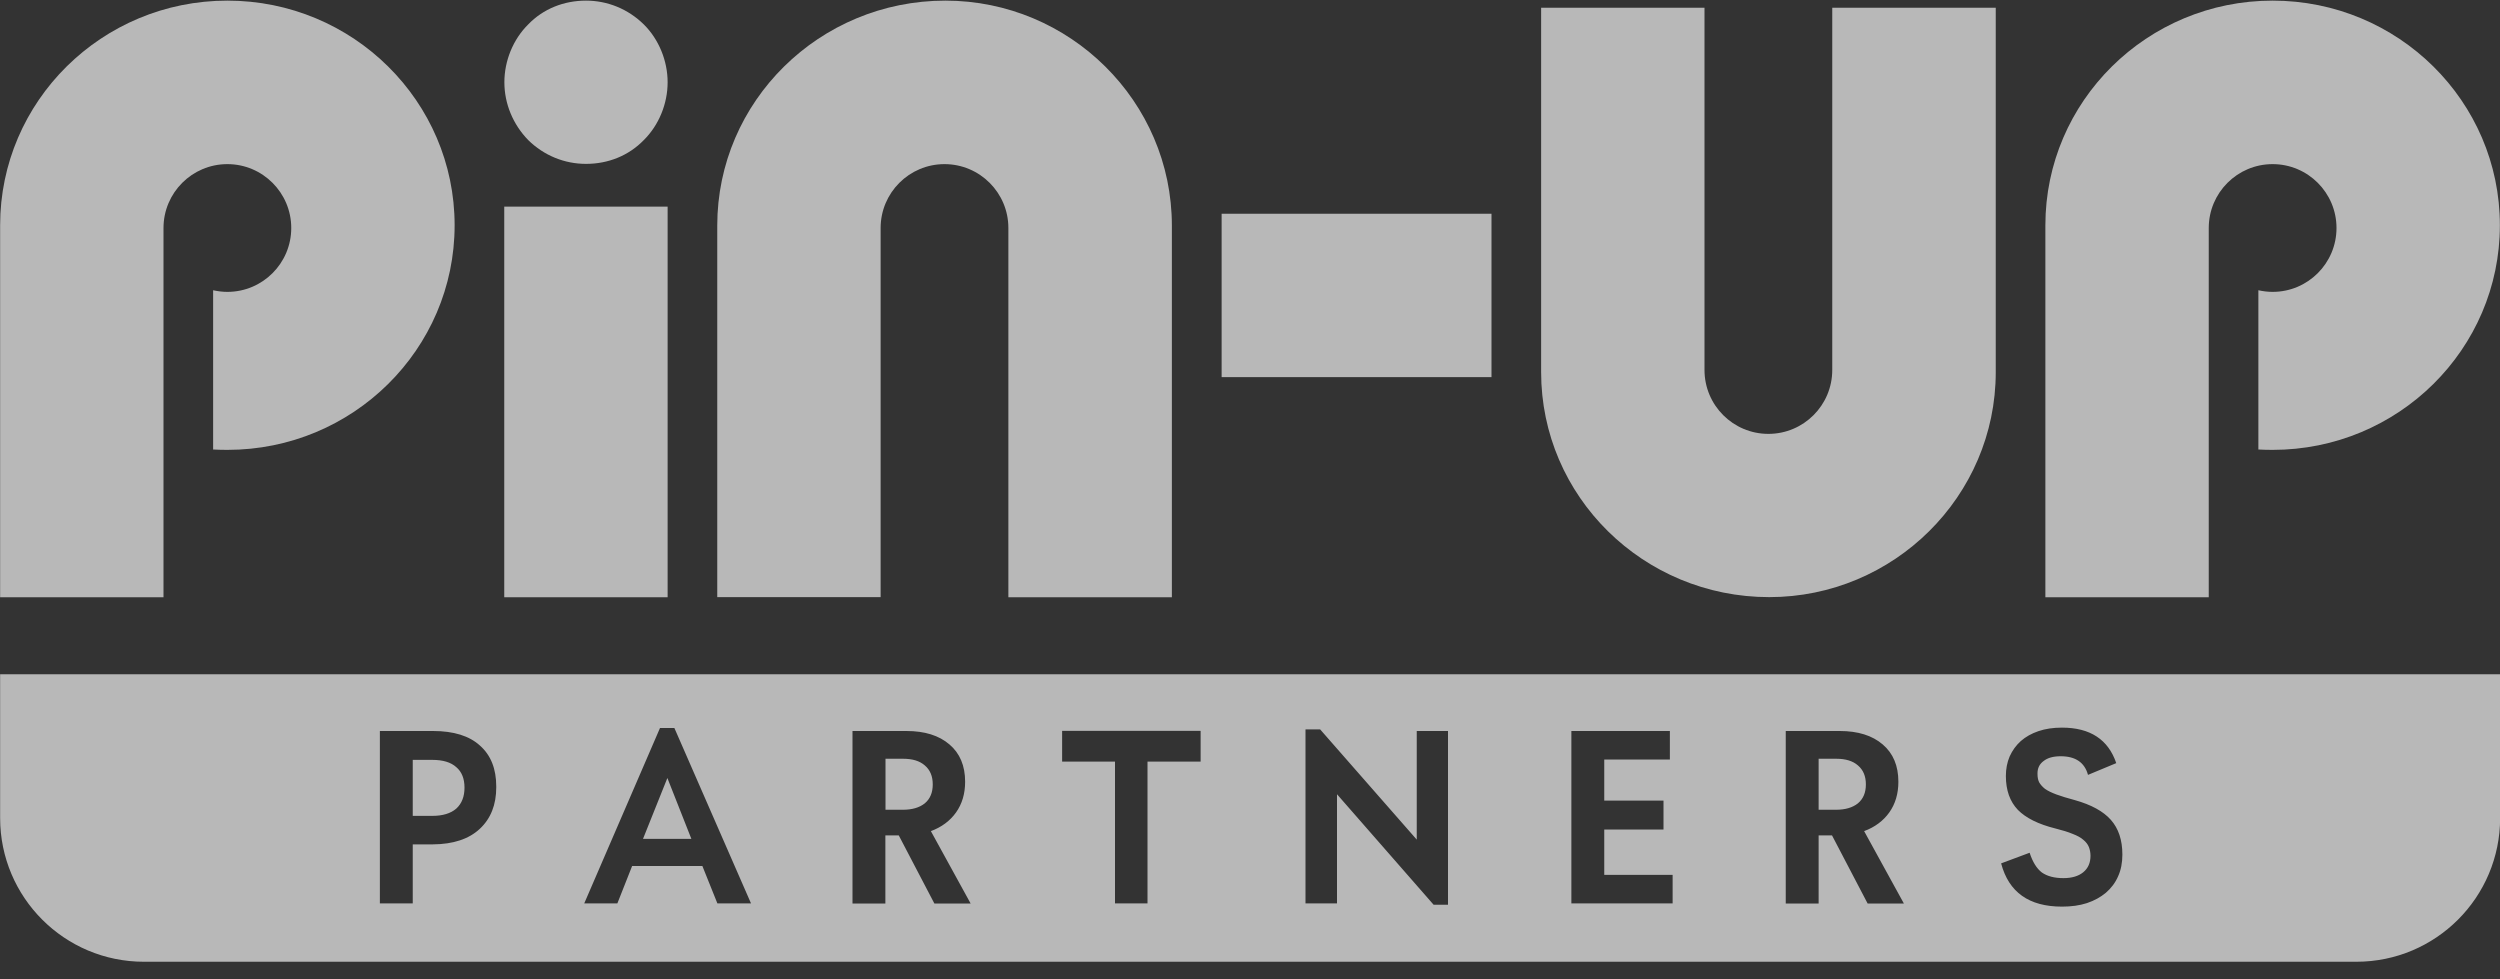 <svg width="120" height="47" viewBox="0 0 120 47" fill="none" xmlns="http://www.w3.org/2000/svg">
<rect x="0" y="0" width="120" height="47" fill="#333333" stroke="none"/>
<g opacity="0.65" clip-path="url(#clip0_6745_694)">
<path fill-rule="evenodd" clip-rule="evenodd" d="M21.822 10.812C21.822 16.764 16.938 21.594 10.914 21.594C10.686 21.594 10.458 21.588 10.23 21.576V13.932C10.452 13.98 10.68 14.01 10.914 14.01C12.606 14.01 13.98 12.636 13.98 10.944C13.98 9.252 12.606 7.878 10.914 7.878C9.222 7.878 7.848 9.252 7.848 10.944V21.162V21.594V28.668H0.006V10.812C0.006 4.86 4.89 0.03 10.914 0.03C16.938 0.03 21.822 4.86 21.822 10.812Z" fill="white"/>
<path fill-rule="evenodd" clip-rule="evenodd" d="M119.994 10.812C119.994 16.764 115.11 21.594 109.086 21.594C108.858 21.594 108.63 21.588 108.402 21.576V13.932C108.624 13.98 108.846 14.01 109.086 14.01C110.778 14.01 112.152 12.636 112.152 10.944C112.152 9.252 110.778 7.878 109.086 7.878C107.394 7.878 106.02 9.252 106.02 10.944V21.162V21.594V28.668H98.178V10.812C98.178 4.86 103.062 0.03 109.086 0.03C115.11 0.03 119.994 4.86 119.994 10.812Z" fill="white"/>
<path d="M32.046 3.948C32.046 4.98 31.626 6.006 30.906 6.72C30.18 7.47 29.196 7.866 28.128 7.866C27.102 7.866 26.112 7.47 25.35 6.72C24.624 5.97 24.21 4.98 24.21 3.948C24.21 2.916 24.63 1.89 25.35 1.176C26.07 0.426 27.06 0.03 28.128 0.03C29.154 0.03 30.144 0.426 30.906 1.176C31.626 1.89 32.046 2.922 32.046 3.948Z" fill="white"/>
<path d="M32.046 9.918H24.204V28.668H32.046V9.918Z" fill="white"/>
<path d="M71.592 18.096V10.26H58.638V18.102H71.592V18.096Z" fill="white"/>
<path fill-rule="evenodd" clip-rule="evenodd" d="M56.25 28.668V10.83C56.25 4.866 51.348 0.03 45.378 0.03C39.33 0.03 34.428 4.866 34.428 10.83V28.662H42.27V21.246V11.106V11.07C42.27 11.052 42.27 11.028 42.27 11.01C42.27 10.986 42.27 10.968 42.27 10.944C42.27 9.252 43.644 7.878 45.336 7.878C47.028 7.878 48.402 9.252 48.402 10.944C48.402 10.968 48.402 10.986 48.402 11.01C48.402 11.028 48.402 11.052 48.402 11.07V28.668H56.25Z" fill="white"/>
<path fill-rule="evenodd" clip-rule="evenodd" d="M95.796 0.372V17.862C95.796 23.826 90.894 28.662 84.924 28.662C78.876 28.662 73.974 23.826 73.974 17.862V0.372H81.816V7.452V17.592V17.634C81.816 17.652 81.816 17.676 81.816 17.694C81.816 17.718 81.816 17.736 81.816 17.76C81.816 19.452 83.19 20.826 84.882 20.826C86.574 20.826 87.948 19.452 87.948 17.76C87.948 17.736 87.948 17.718 87.948 17.694C87.948 17.676 87.948 17.652 87.948 17.634V0.372H95.796Z" fill="white"/>
<path fill-rule="evenodd" clip-rule="evenodd" d="M113.1 32.364H60.114H6.9H0.006V39.264C0.006 43.074 3.096 46.164 6.906 46.164H6.918H113.094H113.106C116.916 46.164 120.006 43.074 120.006 39.264V32.364H113.1ZM96.054 41.442C96.42 42.828 97.392 43.518 98.976 43.518C99.42 43.518 99.816 43.464 100.17 43.35C100.53 43.23 100.83 43.062 101.082 42.852C101.34 42.63 101.538 42.366 101.67 42.06C101.808 41.754 101.874 41.406 101.874 41.022C101.874 40.32 101.688 39.768 101.322 39.354C100.962 38.946 100.386 38.628 99.594 38.406C99.234 38.31 98.94 38.22 98.712 38.136C98.484 38.052 98.298 37.962 98.16 37.866C98.034 37.764 97.938 37.656 97.878 37.548C97.824 37.44 97.8 37.302 97.8 37.152V37.116C97.8 36.87 97.896 36.672 98.094 36.528C98.292 36.372 98.562 36.3 98.916 36.3C99.624 36.3 100.062 36.6 100.224 37.194L101.58 36.63C101.196 35.496 100.326 34.926 98.976 34.926C98.556 34.926 98.184 34.98 97.848 35.094C97.512 35.208 97.236 35.364 97.002 35.568C96.774 35.772 96.594 36.018 96.462 36.312C96.342 36.594 96.282 36.906 96.282 37.248C96.282 37.932 96.474 38.472 96.858 38.874C97.242 39.264 97.842 39.564 98.664 39.768C99 39.852 99.27 39.936 99.486 40.026C99.708 40.11 99.882 40.206 99.996 40.308C100.122 40.41 100.212 40.524 100.266 40.656C100.314 40.782 100.344 40.926 100.344 41.076C100.344 41.412 100.23 41.676 99.996 41.868C99.768 42.054 99.45 42.15 99.048 42.15C98.61 42.15 98.268 42.06 98.01 41.88C97.764 41.694 97.566 41.376 97.422 40.932L96.054 41.442ZM30.342 41.568H33.714L34.434 43.362H36.048L32.37 34.944H31.68L28.044 43.362H29.634L30.342 41.568ZM32.034 37.344L33.186 40.266H30.864L32.034 37.344ZM23.82 37.788V37.752C23.82 36.906 23.562 36.252 23.04 35.79C22.53 35.322 21.774 35.088 20.784 35.088H18.234V43.362H19.812V40.53H20.772C21.756 40.524 22.506 40.272 23.028 39.786C23.556 39.294 23.82 38.628 23.82 37.788ZM21.9 38.814C21.636 39.042 21.252 39.162 20.748 39.162H19.812V36.474H20.748C21.258 36.474 21.642 36.588 21.9 36.822C22.164 37.044 22.296 37.374 22.296 37.806C22.296 38.238 22.164 38.574 21.9 38.814ZM43.14 40.098H42.498V43.368H40.92V35.088H43.506C44.388 35.088 45.072 35.304 45.57 35.73C46.074 36.156 46.326 36.756 46.326 37.524C46.326 38.094 46.182 38.586 45.888 39C45.6 39.402 45.198 39.702 44.682 39.894L46.59 43.368H44.85L43.14 40.098ZM42.504 38.868H43.338C43.782 38.868 44.13 38.766 44.388 38.562C44.646 38.346 44.772 38.046 44.772 37.65C44.772 37.26 44.646 36.954 44.388 36.738C44.142 36.522 43.794 36.42 43.35 36.42H42.504V38.868ZM55.08 36.558H57.63V35.082H50.982V36.558H53.52V43.362H55.08V36.558ZM69.504 35.088V43.428H68.814L64.176 38.124V43.362H62.664V35.01H63.366L68.004 40.302V35.088H69.504ZM80.286 43.362V41.994H77.004V39.816H79.848V38.43H77.004V36.456H80.154V35.088H75.426V43.362H80.286ZM87.936 40.098H87.294V43.368H85.716V35.088H88.302C89.184 35.088 89.868 35.304 90.366 35.73C90.87 36.156 91.122 36.756 91.122 37.524C91.122 38.094 90.978 38.586 90.684 39C90.396 39.402 89.994 39.702 89.478 39.894L91.386 43.368H89.646L87.936 40.098ZM87.294 38.868H88.128C88.572 38.868 88.92 38.766 89.178 38.562C89.436 38.346 89.562 38.046 89.562 37.65C89.562 37.26 89.436 36.954 89.178 36.738C88.932 36.522 88.584 36.42 88.14 36.42H87.294V38.868Z" fill="white"/>
</g>
<defs>
<clipPath id="clip0_6745_694">
<rect width="120" height="46.2" fill="white"/>
</clipPath>
</defs>
</svg>
